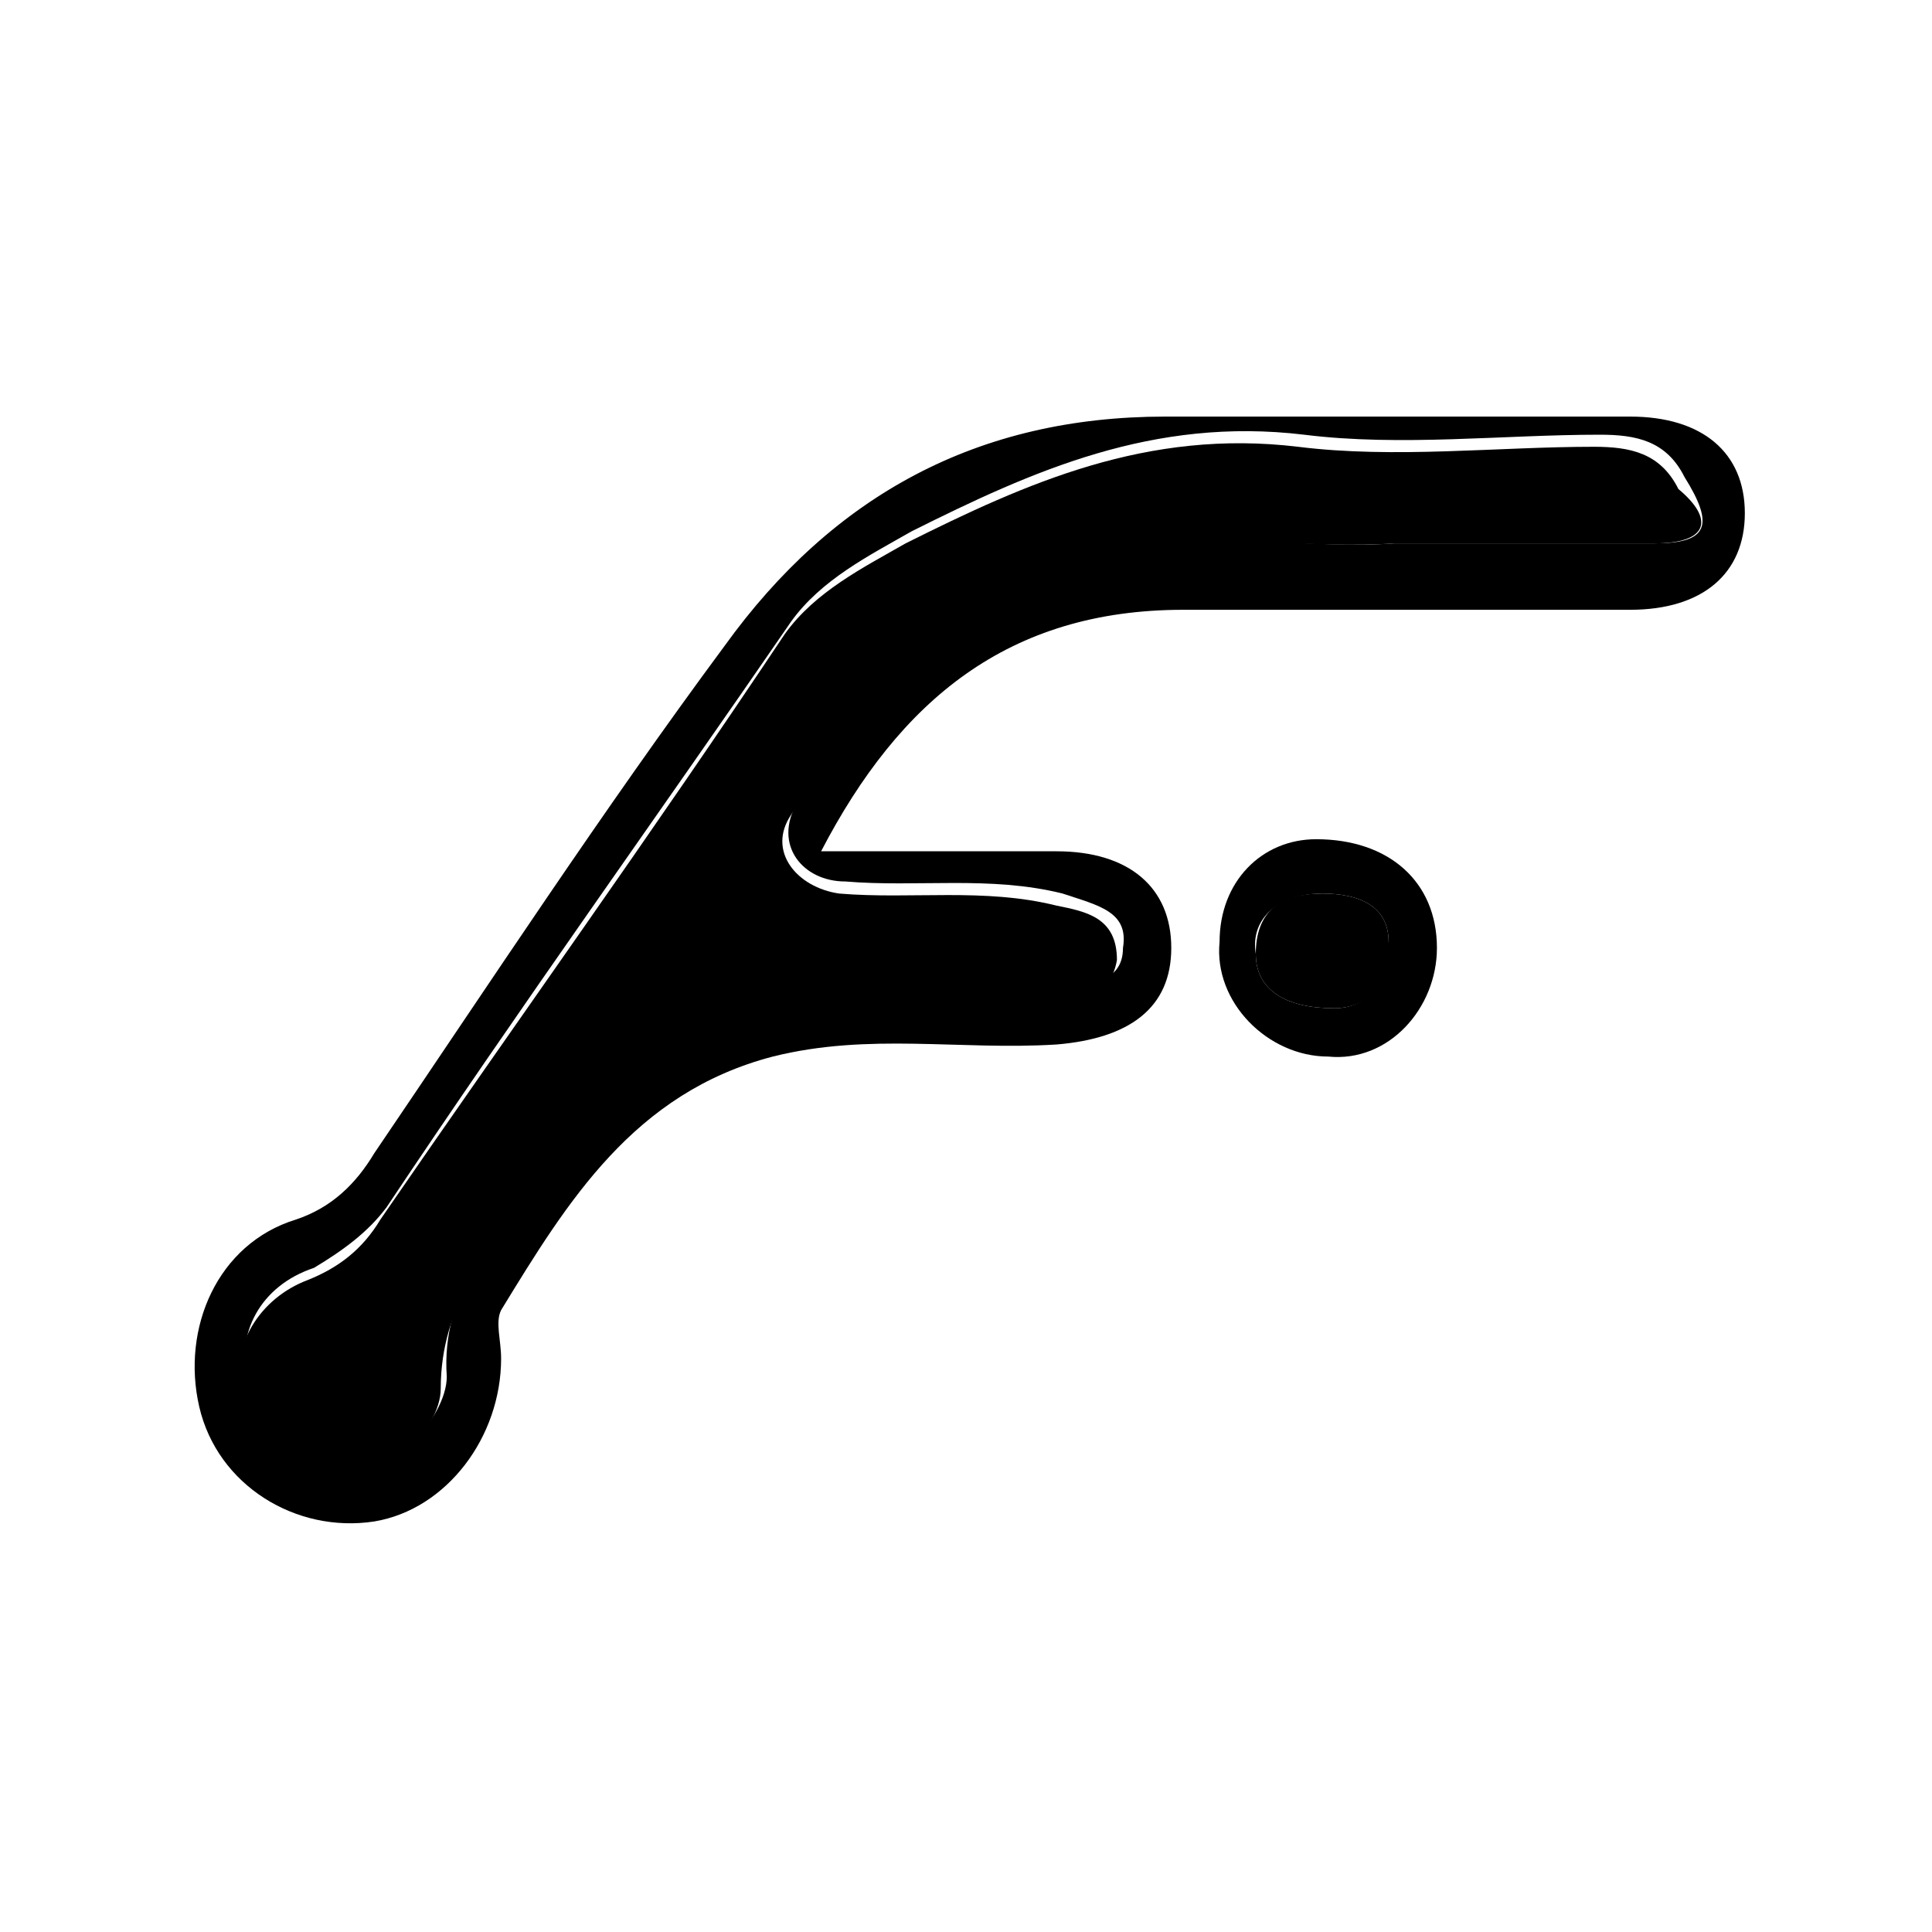 <?xml version="1.0" encoding="utf-8"?>
<!-- Generator: Adobe Illustrator 22.1.0, SVG Export Plug-In . SVG Version: 6.00 Build 0)  -->
<svg version="1.1" id="Layer_1" xmlns="http://www.w3.org/2000/svg" xmlns:xlink="http://www.w3.org/1999/xlink" x="0px" y="0px"
	 viewBox="0 0 32 32" style="enable-background:new 0 0 32 32;" xml:space="preserve">
<title>spring_boot</title>
<path d="M13.6,14.1c1.4,0,2.7,0,3.9,0c1.2,0,1.9,0.6,1.9,1.6c0,1-0.7,1.5-1.9,1.6c-1.6,0.1-3.1-0.2-4.7,0.2
	c-2.3,0.6-3.4,2.4-4.5,4.2c-0.1,0.2,0,0.5,0,0.8c0,1.3-0.9,2.5-2.1,2.7c-1.3,0.2-2.6-0.6-2.9-1.9c-0.3-1.3,0.3-2.7,1.6-3.1
	c0.6-0.2,1-0.6,1.3-1.1c1.9-2.8,3.8-5.7,5.8-8.4c1.8-2.5,4.2-3.8,7.3-3.8c2.6,0,5.1,0,7.7,0c1.2,0,1.9,0.6,1.9,1.6
	c0,1-0.7,1.6-1.9,1.6c-2.5,0-4.9,0-7.4,0C16.7,10.1,14.9,11.6,13.6,14.1z M23.1,9c1.6,0,2.9,0,4.3,0c0.9,0,1-0.3,0.5-1.1
	c-0.3-0.6-0.8-0.7-1.4-0.7c-1.6,0-3.3,0.2-4.9,0c-2.5-0.3-4.5,0.6-6.5,1.6c-0.7,0.4-1.5,0.8-2,1.5c-2.2,3.2-4.5,6.4-6.7,9.7
	c-0.3,0.4-0.7,0.7-1.2,1c-0.9,0.3-1.3,1.1-1.1,1.9c0.2,0.7,1.1,1.6,1.7,1.6c0.6,0,1.6-1,1.6-1.7c-0.1-1.4,0.8-2.4,1.5-3.3
	c1.4-1.8,3.1-3,5.5-3.1c1,0,2.1,0.2,3.1,0c0.5-0.1,1.1-0.1,1.1-0.7c0.1-0.6-0.4-0.7-1-0.9c-1.2-0.3-2.4-0.1-3.6-0.2
	c-0.7,0-1.2-0.6-0.8-1.3c1.2-2.1,2.8-3.7,5.3-4.3C20.1,8.8,21.7,9.1,23.1,9z"/>
<path d="M23.8,15.7c0,1-0.8,1.9-1.8,1.8c-1,0-1.9-0.9-1.8-1.9c0-1,0.7-1.7,1.6-1.7C23,13.9,23.8,14.6,23.8,15.7z M22.1,16.7
	c0.6,0,0.9-0.5,0.9-1.1c0-0.6-0.5-0.8-1.1-0.8c-0.7,0-1.2,0.4-1.1,1C20.8,16.4,21.3,16.7,22.1,16.7z"/>
<path d="M23.1,9c-1.4,0.1-3.1-0.2-4.7,0.2c-2.5,0.6-4,2.2-5.3,4.3c-0.4,0.6,0.1,1.2,0.8,1.3c1.2,0.1,2.4-0.1,3.6,0.2
	c0.5,0.1,1,0.2,1,0.9c-0.1,0.6-0.6,0.7-1.1,0.7c-1,0.2-2.1,0-3.1,0c-2.4,0-4.2,1.3-5.5,3.1c-0.7,1-1.5,1.9-1.5,3.3
	c0,0.7-1,1.6-1.6,1.7c-0.5,0-1.5-0.9-1.7-1.6c-0.2-0.8,0.3-1.6,1.1-1.9c0.5-0.2,0.9-0.5,1.2-1c2.2-3.2,4.5-6.4,6.7-9.7
	c0.5-0.7,1.3-1.1,2-1.5c2-1,4-1.9,6.5-1.6c1.6,0.2,3.3,0,4.9,0c0.6,0,1.1,0.1,1.4,0.7C28.4,8.6,28.3,9,27.4,9C26,9,24.7,9,23.1,9z"
	/>
<path d="M22.1,16.7c-0.8,0-1.3-0.3-1.3-0.9c0-0.7,0.4-1,1.1-1c0.6,0,1.1,0.2,1.1,0.8C23.1,16.2,22.7,16.7,22.1,16.7z"/>
</svg>
